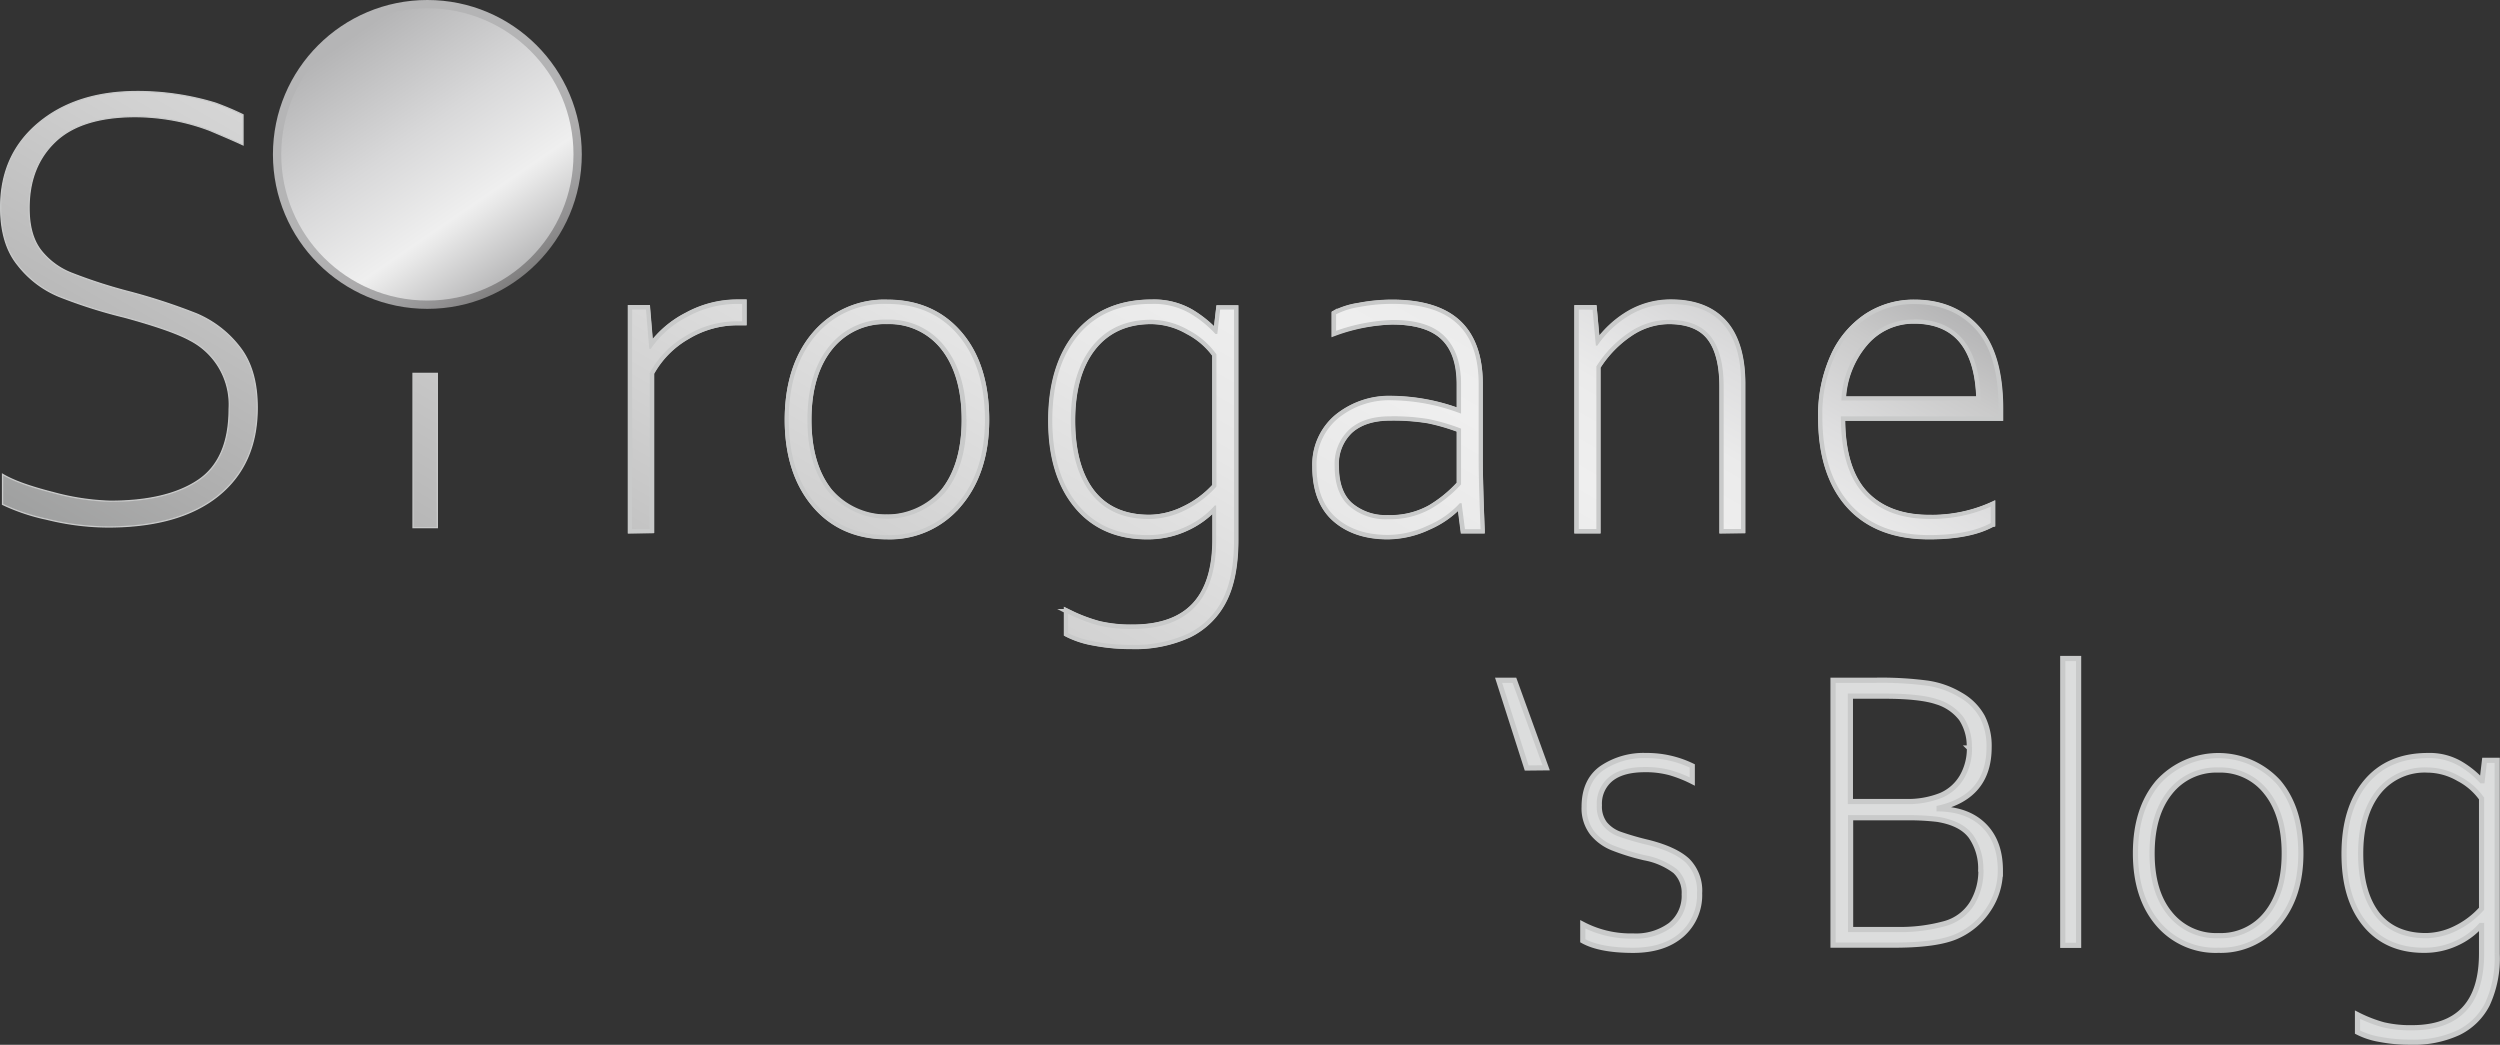 <svg xmlns="http://www.w3.org/2000/svg" xmlns:xlink="http://www.w3.org/1999/xlink" viewBox="0 0 481.44 201.2"><rect x="0" y="0" width="481.44" height="201.2" fill="#333333" stroke="none"/><defs><style>.cls-1{fill:#b5b5b6;}.cls-1,.cls-4,.cls-5{stroke:#c9caca;stroke-miterlimit:10;}.cls-2{fill:url(#名称未設定グラデーション_39);}.cls-3{fill:url(#名称未設定グラデーション_62);}.cls-4{stroke-width:0.25px;fill:url(#名称未設定グラデーション_25);}.cls-5{fill:#dcdddd;}</style><linearGradient id="名称未設定グラデーション_39" x1="66.62" y1="7.54" x2="100.93" y2="56.12" gradientUnits="userSpaceOnUse"><stop offset="0" stop-color="#b5b5b6"/><stop offset="0.48" stop-color="#b3b3b4"/><stop offset="0.66" stop-color="#adacad"/><stop offset="0.78" stop-color="#a1a1a2"/><stop offset="0.88" stop-color="#919091"/><stop offset="0.97" stop-color="#7c7b7b"/><stop offset="1" stop-color="#727171"/></linearGradient><linearGradient id="名称未設定グラデーション_62" x1="67.06" y1="7.54" x2="98.91" y2="53.94" gradientUnits="userSpaceOnUse"><stop offset="0" stop-color="#b5b5b6"/><stop offset="0.4" stop-color="#d8d8d9"/><stop offset="0.71" stop-color="#efefef"/><stop offset="0.75" stop-color="#e8e8e8"/><stop offset="1" stop-color="#b5b5b6"/></linearGradient><linearGradient id="名称未設定グラデーション_25" x1="131.06" y1="172.52" x2="241.08" y2="-18.04" gradientUnits="userSpaceOnUse"><stop offset="0" stop-color="#9fa0a0"/><stop offset="0.09" stop-color="#adadad"/><stop offset="0.36" stop-color="#d1d1d1"/><stop offset="0.57" stop-color="#e7e7e7"/><stop offset="0.71" stop-color="#efefef"/><stop offset="0.79" stop-color="#ebebeb"/><stop offset="0.86" stop-color="#dededf"/><stop offset="0.94" stop-color="#cacaca"/><stop offset="1" stop-color="#b5b5b6"/></linearGradient></defs><title>アセット 6</title><g id="レイヤー_2" data-name="レイヤー 2"><g id="レイヤー_1-2" data-name="レイヤー 1"><path class="cls-1" d="M121.39,102.24v-43h3.32l.61,7.29a19.8,19.8,0,0,1,7-5.9,20.28,20.28,0,0,1,9.6-2.48h1.39v4h-1.39a18.6,18.6,0,0,0-9.53,2.7,18.15,18.15,0,0,0-6.89,7v30.3Z"/><path class="cls-1" d="M121.43,102.2V59.32h3.24l.62,7.37a19.51,19.51,0,0,1,7-6,20.21,20.21,0,0,1,9.58-2.48h1.35v3.93h-1.35a18.65,18.65,0,0,0-9.55,2.71,18.19,18.19,0,0,0-6.91,7V102.2Z"/><path class="cls-1" d="M121.56,102.07V59.45h3l.64,7.56h0a19.4,19.4,0,0,1,7.13-6.19,20.21,20.21,0,0,1,9.52-2.46h1.22V62h-1.22a18.69,18.69,0,0,0-9.61,2.73,18.23,18.23,0,0,0-7,7.13v30.17Z"/><path class="cls-1" d="M170.85,103.38c-5.83,0-10.56-2.07-14-6.16s-5.24-9.58-5.24-16.37,1.77-12.36,5.26-16.46a17.58,17.58,0,0,1,14-6.2c5.84,0,10.54,2.08,14,6.18S190,74,190,80.85c0,6.67-1.78,12.15-5.29,16.28A17.41,17.41,0,0,1,170.85,103.38Zm0-41.45a13.37,13.37,0,0,0-11,5.07c-2.7,3.38-4.07,8-4.07,13.85s1.35,10.37,4,13.71a14.47,14.47,0,0,0,21.91,0c2.66-3.33,4-8,4-13.74s-1.36-10.44-4-13.83A13.21,13.21,0,0,0,170.85,61.93Z"/><path class="cls-1" d="M170.85,103.33c-5.82,0-10.54-2.06-14-6.13s-5.23-9.57-5.23-16.35,1.77-12.34,5.26-16.44a17.53,17.53,0,0,1,14-6.18c5.83,0,10.52,2.07,14,6.16S190,74,190,80.85c0,6.66-1.77,12.13-5.27,16.25A17.34,17.34,0,0,1,170.85,103.33Zm0-41.44a13.41,13.41,0,0,0-11,5.08c-2.71,3.39-4.09,8.06-4.09,13.88s1.36,10.39,4,13.74a13.44,13.44,0,0,0,11,5,13.3,13.3,0,0,0,10.94-5c2.66-3.34,4-8,4-13.76S184.44,70.4,181.74,67A13.23,13.23,0,0,0,170.85,61.89Z"/><path class="cls-1" d="M170.85,103.21c-5.78,0-10.47-2-13.92-6.1s-5.2-9.51-5.2-16.26S153.49,68.57,157,64.5a17.41,17.41,0,0,1,13.9-6.14c5.79,0,10.45,2,13.86,6.11s5.13,9.57,5.13,16.38c0,6.63-1.77,12.07-5.25,16.17A17.2,17.2,0,0,1,170.85,103.21Zm0-41.44a13.52,13.52,0,0,0-11.1,5.13c-2.73,3.4-4.11,8.1-4.11,13.95S157,91.29,159.7,94.67a13.57,13.57,0,0,0,11.15,5.08,13.43,13.43,0,0,0,11-5.06c2.68-3.36,4-8,4-13.84s-1.38-10.51-4.09-13.93A13.35,13.35,0,0,0,170.85,61.77Z"/><path class="cls-1" d="M217.87,124.51a37.51,37.51,0,0,1-7.24-.67,18.19,18.19,0,0,1-5.16-1.68l-.11-.06v-4.47l.31.15a31.25,31.25,0,0,0,6,2.31,27.16,27.16,0,0,0,6.46.67c5.26,0,9.25-1.41,11.87-4.2s3.95-7,3.95-12.67V97.82a17.31,17.31,0,0,1-5.46,3.92,17.61,17.61,0,0,1-7.58,1.64c-5.75,0-10.33-2-13.62-6s-4.95-9.46-4.95-16.37c0-7.06,1.73-12.69,5.13-16.73s8.24-6.11,14.35-6.11a14.35,14.35,0,0,1,7.55,1.87,21.84,21.84,0,0,1,4.79,3.82l.54-4.6H238V104c0,4.83-.76,8.77-2.28,11.68A14.87,14.87,0,0,1,229,122.3,25,25,0,0,1,217.87,124.51Zm3.83-62.58c-4.74,0-8.49,1.7-11.13,5.05s-4,8.06-4,14,1.28,10.62,3.8,13.83,6.2,4.82,11,4.82A15.52,15.52,0,0,0,228,98a19.19,19.19,0,0,0,5.92-4.4V68.33a14.91,14.91,0,0,0-5.18-4.44A14.34,14.34,0,0,0,221.7,61.93Z"/><path class="cls-1" d="M217.87,124.47a37.33,37.33,0,0,1-7.23-.67,18.1,18.1,0,0,1-5.15-1.68l-.08-.05V117.7l.24.12a31.06,31.06,0,0,0,6,2.31,26.74,26.74,0,0,0,6.47.67c5.27,0,9.27-1.41,11.9-4.21s4-7.07,4-12.7V97.71a16.85,16.85,0,0,1-5.52,4,17.7,17.7,0,0,1-7.56,1.63c-5.74,0-10.31-2-13.59-6s-4.94-9.45-4.94-16.35,1.73-12.67,5.12-16.71,8.22-6.09,14.32-6.09a14.3,14.3,0,0,1,7.53,1.87A22.15,22.15,0,0,1,234.17,64l.54-4.65h3.23V104c0,4.83-.77,8.75-2.27,11.66a15,15,0,0,1-6.73,6.61A24.88,24.88,0,0,1,217.87,124.47Zm3.83-62.58c-4.76,0-8.51,1.7-11.17,5.06s-4,8.08-4,14,1.28,10.64,3.81,13.86,6.22,4.83,11,4.83A15.51,15.51,0,0,0,228,98,19,19,0,0,0,234,93.58V68.33a14.87,14.87,0,0,0-5.2-4.48A14.45,14.45,0,0,0,221.7,61.89Z"/><path class="cls-1" d="M217.87,124.34a37,37,0,0,1-7.2-.66,17.89,17.89,0,0,1-5.12-1.67h0v-4.1l.06,0a30.71,30.71,0,0,0,6,2.32,27,27,0,0,0,6.5.68c10.61,0,16-5.73,16-17V97.52H234a16.94,16.94,0,0,1-5.58,4.07,17.61,17.61,0,0,1-7.51,1.62c-5.7,0-10.24-2-13.49-5.91s-4.91-9.4-4.91-16.27,1.71-12.61,5.09-16.62,8.16-6,14.22-6a14.11,14.11,0,0,1,7.46,1.85,21.45,21.45,0,0,1,4.9,3.93h.12l.55-4.69h3V104c0,4.81-.76,8.71-2.26,11.61a14.81,14.81,0,0,1-6.66,6.55A24.83,24.83,0,0,1,217.87,124.34Zm3.83-62.57c-4.8,0-8.59,1.71-11.27,5.1s-4,8.13-4,14.07,1.29,10.69,3.84,13.93,6.28,4.88,11.1,4.88a15.76,15.76,0,0,0,6.75-1.63,19.21,19.21,0,0,0,6-4.49V68.28a15.09,15.09,0,0,0-5.27-4.54A14.54,14.54,0,0,0,221.7,61.77Z"/><path class="cls-1" d="M267.26,103.38c-4.2,0-7.62-1.14-10.18-3.38s-3.88-5.67-3.88-10.18a12,12,0,0,1,4.2-9.49,16,16,0,0,1,10.77-3.61A38.77,38.77,0,0,1,281,79.14V74c0-4-1-7-3.08-9s-5.37-3-9.87-3a35.73,35.73,0,0,0-10.87,2.13l-.27.1V60.33l.1-.06a15.13,15.13,0,0,1,4.64-1.46,34.25,34.25,0,0,1,6.4-.62c5.7,0,10,1.32,12.8,3.93s4.21,6.6,4.21,11.85V88.41c0,3,.12,7.58.37,13.61v.22h-3.68l-.62-4.87a18.38,18.38,0,0,1-6,4.17A18.88,18.88,0,0,1,267.26,103.38Zm.45-22.87c-3.24,0-5.8.82-7.62,2.43a8.76,8.76,0,0,0-2.73,6.88c0,3.33.91,5.82,2.7,7.43a10.47,10.47,0,0,0,7.2,2.43,15.71,15.71,0,0,0,8.13-1.93A24.75,24.75,0,0,0,281,93.16V82.77a39.74,39.74,0,0,0-6-1.74A41.43,41.43,0,0,0,267.71,80.51Z"/><path class="cls-1" d="M267.26,103.33c-4.19,0-7.6-1.13-10.16-3.36s-3.86-5.65-3.86-10.15a11.94,11.94,0,0,1,4.18-9.46,15.92,15.92,0,0,1,10.75-3.59,38.51,38.51,0,0,1,12.9,2.43V74c0-4-1-7-3.09-9s-5.39-3-9.9-3A35.73,35.73,0,0,0,257.2,64l-.22.08V60.35l.08-.05a15.28,15.28,0,0,1,4.63-1.45,34.06,34.06,0,0,1,6.39-.62c5.69,0,10,1.32,12.77,3.92s4.2,6.58,4.2,11.82V88.41c0,3,.12,7.59.36,13.61v.18h-3.6l-.63-4.93a18.4,18.4,0,0,1-6.08,4.23A18.74,18.74,0,0,1,267.26,103.33Zm.45-22.86c-3.25,0-5.82.82-7.65,2.44a8.8,8.8,0,0,0-2.75,6.91c0,3.34.92,5.85,2.73,7.46a10.47,10.47,0,0,0,7.22,2.44,15.68,15.68,0,0,0,8.15-1.94,24.46,24.46,0,0,0,5.66-4.61V82.74a39,39,0,0,0-6-1.75A41.55,41.55,0,0,0,267.71,80.47Z"/><path class="cls-1" d="M267.26,103.21c-4.15,0-7.54-1.12-10.07-3.34s-3.82-5.59-3.82-10.05a11.82,11.82,0,0,1,4.14-9.37,15.83,15.83,0,0,1,10.66-3.56,38.72,38.72,0,0,1,13,2.49V74c0-4-1.06-7.07-3.13-9.12s-5.44-3.08-10-3.08a35.71,35.71,0,0,0-10.92,2.13l-.06,0v-3.5h0a15.46,15.46,0,0,1,4.6-1.44,33.73,33.73,0,0,1,6.36-.61c5.66,0,9.93,1.3,12.69,3.88s4.15,6.53,4.15,11.73V88.41c0,3,.13,7.59.37,13.62v0h-3.36l-.64-5h-.12a17.91,17.91,0,0,1-6.11,4.27A18.68,18.68,0,0,1,267.26,103.21Zm.45-22.86c-3.28,0-5.88.83-7.73,2.47a8.9,8.9,0,0,0-2.79,7c0,3.37.93,5.92,2.76,7.55a10.61,10.61,0,0,0,7.31,2.47,15.85,15.85,0,0,0,8.22-2,24.77,24.77,0,0,0,5.72-4.67V82.66a38.65,38.65,0,0,0-6.1-1.79A40.79,40.79,0,0,0,267.71,80.35Z"/><path class="cls-1" d="M331.6,102.24V74.43c0-4.18-.81-7.35-2.42-9.41s-4.23-3.09-7.85-3.09a13.45,13.45,0,0,0-7.4,2.36,21.39,21.39,0,0,0-6.19,6.39v31.56h-4.07v-43H307l.61,6.66a20,20,0,0,1,6.13-5.61,15.9,15.9,0,0,1,8.05-2.14c4.53,0,8,1.36,10.34,4s3.49,6.63,3.49,11.75v28.27Z"/><path class="cls-1" d="M331.64,102.2V74.43c0-4.19-.82-7.37-2.42-9.44s-4.25-3.1-7.89-3.1a13.49,13.49,0,0,0-7.42,2.36,21.72,21.72,0,0,0-6.21,6.4V102.2h-4V59.32H307l.62,6.74a19.84,19.84,0,0,1,6.18-5.69,15.86,15.86,0,0,1,8-2.14c4.52,0,8,1.35,10.3,4s3.48,6.61,3.48,11.72V102.2Z"/><path class="cls-1" d="M331.77,102.07V74.43c0-4.22-.83-7.42-2.45-9.52s-4.31-3.14-8-3.14a13.55,13.55,0,0,0-7.49,2.38,21.61,21.61,0,0,0-6.27,6.48v31.44h-3.73V59.45h3l.64,6.92h0a20,20,0,0,1,6.31-5.89,15.72,15.72,0,0,1,8-2.12c4.48,0,7.92,1.33,10.21,4s3.45,6.56,3.45,11.64v28.1Z"/><path class="cls-1" d="M371.49,103.38c-6.65,0-11.85-2-15.45-6s-5.43-9.73-5.43-17A27.54,27.54,0,0,1,353,68.6a18.27,18.27,0,0,1,6.45-7.71,16.52,16.52,0,0,1,9.22-2.7c5,0,9.09,1.67,12.09,5s4.52,8.53,4.52,15.56v1.8H354.85c0,6.52,1.5,11.37,4.36,14.43s7,4.65,12.28,4.65a28.15,28.15,0,0,0,11.94-2.4l.3-.14v3.87l-.11.06C380.78,102.57,376.7,103.38,371.49,103.38Zm9.58-26.56c-.12-4.87-1.22-8.61-3.27-11.14s-5.16-3.84-9.18-3.84a12.17,12.17,0,0,0-9.36,4.24A17.82,17.82,0,0,0,355,76.82Z"/><path class="cls-1" d="M371.49,103.33c-6.63,0-11.82-2-15.42-6s-5.42-9.71-5.42-17A27.48,27.48,0,0,1,353,68.62a18.26,18.26,0,0,1,6.43-7.7,16.53,16.53,0,0,1,9.2-2.69c5,0,9.07,1.67,12.06,5s4.51,8.51,4.51,15.53v1.76H354.81c0,6.55,1.5,11.43,4.37,14.5s7,4.66,12.31,4.66a28.28,28.28,0,0,0,12-2.4l.24-.11v3.78l-.09,0C380.76,102.53,376.69,103.33,371.49,103.33Zm9.62-26.47c-.11-4.9-1.21-8.66-3.28-11.21s-5.18-3.85-9.21-3.85a12.21,12.21,0,0,0-9.39,4.25,17.83,17.83,0,0,0-4.31,10.81Z"/><path class="cls-1" d="M371.49,103.21c-6.6,0-11.76-2-15.33-6s-5.38-9.66-5.38-16.93a27.4,27.4,0,0,1,2.32-11.63A18.14,18.14,0,0,1,359.49,61a16.36,16.36,0,0,1,9.13-2.67c5,0,9,1.65,12,4.91s4.47,8.45,4.47,15.44v1.64H354.69c0,6.64,1.48,11.59,4.4,14.7s7.1,4.7,12.4,4.7a28.32,28.32,0,0,0,12-2.41l.06,0v3.5h0C380.72,102.41,376.67,103.21,371.49,103.21ZM381.24,77c-.09-5-1.21-8.82-3.31-11.4s-5.24-3.91-9.31-3.91A12.33,12.33,0,0,0,359.14,66a18,18,0,0,0-4.36,11Z"/><circle class="cls-2" cx="82.3" cy="29.74" r="29.74"/><circle class="cls-3" cx="82.3" cy="29.74" r="28.14"/><path class="cls-4" d="M.49,97.13V91.34q3,1.81,9.66,3.5a47,47,0,0,0,11.1,1.69q10.88,0,16.88-4t6-13.77A13.94,13.94,0,0,0,36.59,65.5c-2.34-1.29-6.52-2.75-12.56-4.41a95.62,95.62,0,0,1-12.62-4,19.5,19.5,0,0,1-8-6.1Q.12,46.92.13,39.9q0-10.08,7.27-16.17t19-6.1a51.68,51.68,0,0,1,15.09,2.23,57.48,57.48,0,0,1,5.31,2.24v5.79c-2.45-1.13-4.56-2-6.31-2.75A39.46,39.46,0,0,0,34.2,23.3a42.28,42.28,0,0,0-8.12-.84q-10.44,0-15.48,4.83t-5,12.86q0,5.07,2.2,8a14,14,0,0,0,6,4.47A96.84,96.84,0,0,0,24.88,56.2a114.49,114.49,0,0,1,13,4.26,20.64,20.64,0,0,1,8.18,6.28q3.46,4.32,3.47,11.74,0,10.88-7.46,16.93t-21.22,6.07A49.52,49.52,0,0,1,9.06,100,38.38,38.38,0,0,1,.49,97.13ZM84.22,71.91H79.54v29.7h4.68Zm40.3-12.42.63,7.56h.1a19.12,19.12,0,0,1,7.12-6.19,20,20,0,0,1,9.5-2.46h1.18V62h-1.18a18.67,18.67,0,0,0-9.63,2.73,18.1,18.1,0,0,0-7,7.15V102H121.6V59.49Zm27.25,21.36q0-10.2,5.21-16.33a17.32,17.32,0,0,1,13.87-6.12q8.7,0,13.82,6.1t5.13,16.35q0,10-5.24,16.14a17.1,17.1,0,0,1-13.71,6.18q-8.7,0-13.89-6.08T151.77,80.85Zm34.2,0q0-8.79-4.1-14a13.34,13.34,0,0,0-11-5.17,13.51,13.51,0,0,0-11.13,5.15q-4.12,5.14-4.12,14t4.07,13.85a14.7,14.7,0,0,0,22.25,0Q186,89.64,186,80.85ZM205.57,122v-4a31.68,31.68,0,0,0,6,2.32,27,27,0,0,0,6.51.68q16,0,16-17.08V97.47H234a16.75,16.75,0,0,1-5.58,4.08,17.38,17.38,0,0,1-7.49,1.62q-8.56,0-13.46-5.9T202.52,81q0-10.56,5.08-16.6t14.19-6a14.06,14.06,0,0,1,7.44,1.84,21.74,21.74,0,0,1,4.9,3.94h.18l.55-4.69h2.91V104q0,7.23-2.25,11.59a14.75,14.75,0,0,1-6.65,6.53,24.57,24.57,0,0,1-11,2.19,37,37,0,0,1-7.2-.66A17.73,17.73,0,0,1,205.57,122Zm28.56-28.32V68.28a15.1,15.1,0,0,0-5.28-4.58,14.59,14.59,0,0,0-7.15-2q-7.24,0-11.3,5.13t-4.05,14.09q0,9.06,3.85,14t11.13,4.9a15.64,15.64,0,0,0,6.76-1.64A19.32,19.32,0,0,0,234.13,93.65Zm19.28-3.83a11.73,11.73,0,0,1,4.12-9.33,15.73,15.73,0,0,1,10.64-3.56,38.5,38.5,0,0,1,13.07,2.51V74q0-6-3.14-9.15t-10-3.1a35.81,35.81,0,0,0-10.93,2.14V60.45A14.83,14.83,0,0,1,261.72,59a33.73,33.73,0,0,1,6.36-.61q8.51,0,12.66,3.87T284.88,74V88.41q0,4.52.37,13.62H282l-.64-5h-.18a17.73,17.73,0,0,1-6.11,4.28,18.44,18.44,0,0,1-7.78,1.83q-6.24,0-10.05-3.33T253.41,89.82Zm27.83,3.42V82.63a39,39,0,0,0-6.13-1.8,40.68,40.68,0,0,0-7.4-.53q-5,0-7.76,2.49a8.89,8.89,0,0,0-2.8,7q0,5.1,2.77,7.58a10.6,10.6,0,0,0,7.34,2.49,15.9,15.9,0,0,0,8.24-2A24.79,24.79,0,0,0,281.24,93.24Zm25.57-33.75.63,6.92h.09a19.8,19.8,0,0,1,6.31-5.89,15.55,15.55,0,0,1,8-2.12q6.73,0,10.18,4T335.41,74V102h-3.6V74.43q0-6.37-2.46-9.54t-8-3.17a13.55,13.55,0,0,0-7.51,2.39,21.82,21.82,0,0,0-6.29,6.49V102h-3.64V59.49Zm44,20.81a27.12,27.12,0,0,1,2.32-11.61,18,18,0,0,1,6.38-7.63,16.26,16.26,0,0,1,9.11-2.66q7.46,0,11.93,4.89T385,78.71V80.3H354.64q0,10.07,4.42,14.78t12.43,4.72a28.24,28.24,0,0,0,12-2.42v3.42c-2.83,1.58-6.83,2.37-12,2.37q-9.93,0-15.3-6T350.82,80.3Zm17.81-18.67a12.3,12.3,0,0,0-9.52,4.31A18,18,0,0,0,354.74,77h26.55c-.1-5-1.2-8.87-3.33-11.48S372.72,61.63,368.63,61.63Z"/><path class="cls-5" d="M294,147.9,288.59,131h3.05l6.11,16.86Z"/><path class="cls-5" d="M304.81,181.17V178a19.88,19.88,0,0,0,9.69,2.25,11.23,11.23,0,0,0,7.19-2.11,7.18,7.18,0,0,0,2.65-5.93,5.68,5.68,0,0,0-1.76-4.47,13.89,13.89,0,0,0-5.87-2.55,43.28,43.28,0,0,1-6.18-1.91,9.67,9.67,0,0,1-3.93-2.9,7.81,7.81,0,0,1-1.53-5q0-5,3.36-7.42A14.34,14.34,0,0,1,317,145.5a20,20,0,0,1,8.89,2v3a24.79,24.79,0,0,0-4.29-1.7,17.88,17.88,0,0,0-4.83-.59q-4.3,0-6.54,1.79a6.14,6.14,0,0,0-2.23,5.08,5.45,5.45,0,0,0,1.05,3.56,6.61,6.61,0,0,0,2.88,2,53,53,0,0,0,5.53,1.6q5.14,1.31,7.5,3.49a8.19,8.19,0,0,1,2.34,6.28,10.13,10.13,0,0,1-3.43,8q-3.44,3-9.38,3Q308.08,183,304.81,181.17Z"/><path class="cls-5" d="M361.23,131a68.13,68.13,0,0,1,9.95.56,17.28,17.28,0,0,1,6.41,2.29,10.93,10.93,0,0,1,4.16,4.17,12.33,12.33,0,0,1,1.3,5.88q0,9.47-9.62,11.71v.15c3.69.08,6.58,1.15,8.66,3.23s3.13,4.95,3.13,8.64a13.32,13.32,0,0,1-2.27,7.49,14,14,0,0,1-6.06,5.17q-3.79,1.72-12.15,1.72H353V131Zm18,13.05a9.53,9.53,0,0,0-1.54-5.67,9.38,9.38,0,0,0-4.75-3.24c-2.14-.72-5.53-1.08-10.19-1.08h-6.41v20.29h10.49a17.17,17.17,0,0,0,7-1.2,8.7,8.7,0,0,0,4-3.55A10.82,10.82,0,0,0,379.27,144.09Zm2.21,23.58a10.85,10.85,0,0,0-1.88-6.55q-1.89-2.56-6.47-3.3a47.21,47.21,0,0,0-6.18-.3H356.38V179h8.85a32.3,32.3,0,0,0,9.2-1.11,9,9,0,0,0,5.36-3.95A12,12,0,0,0,381.48,167.67Z"/><path class="cls-5" d="M397.24,126.81h3.05v55.24h-3.05Z"/><path class="cls-5" d="M411.24,164.31q0-8.55,4.37-13.68a15.69,15.69,0,0,1,23.19,0q4.29,5.12,4.29,13.7,0,8.35-4.38,13.52A14.35,14.35,0,0,1,427.22,183a14.54,14.54,0,0,1-11.63-5.09Q411.24,172.81,411.24,164.31Zm28.65,0q0-7.37-3.43-11.69a11.17,11.17,0,0,0-9.24-4.33,11.3,11.3,0,0,0-9.32,4.31q-3.45,4.31-3.46,11.71t3.42,11.6a11.35,11.35,0,0,0,9.36,4.27,11.21,11.21,0,0,0,9.27-4.26Q439.9,171.68,439.89,164.31Z"/><path class="cls-5" d="M454,198.76V195.4a26.32,26.32,0,0,0,5,1.95,22.54,22.54,0,0,0,5.46.57q13.43,0,13.43-14.31v-5.38h-.16a13.91,13.91,0,0,1-4.67,3.42,14.6,14.6,0,0,1-6.28,1.35q-7.17,0-11.27-4.94t-4.1-13.6q0-8.85,4.25-13.9t11.89-5.06a11.77,11.77,0,0,1,6.23,1.55,18,18,0,0,1,4.11,3.3H478l.46-3.93h2.44v37.27a21.2,21.2,0,0,1-1.89,9.71,12.29,12.29,0,0,1-5.57,5.47,20.64,20.64,0,0,1-9.21,1.83,30.85,30.85,0,0,1-6-.55A14.78,14.78,0,0,1,454,198.76ZM477.89,175V153.78a12.47,12.47,0,0,0-4.43-3.83,12.14,12.14,0,0,0-6-1.66,11.39,11.39,0,0,0-9.46,4.29q-3.39,4.29-3.39,11.81t3.22,11.69q3.23,4.09,9.33,4.1a13.17,13.17,0,0,0,5.66-1.37A16.25,16.25,0,0,0,477.89,175Z"/></g></g></svg>